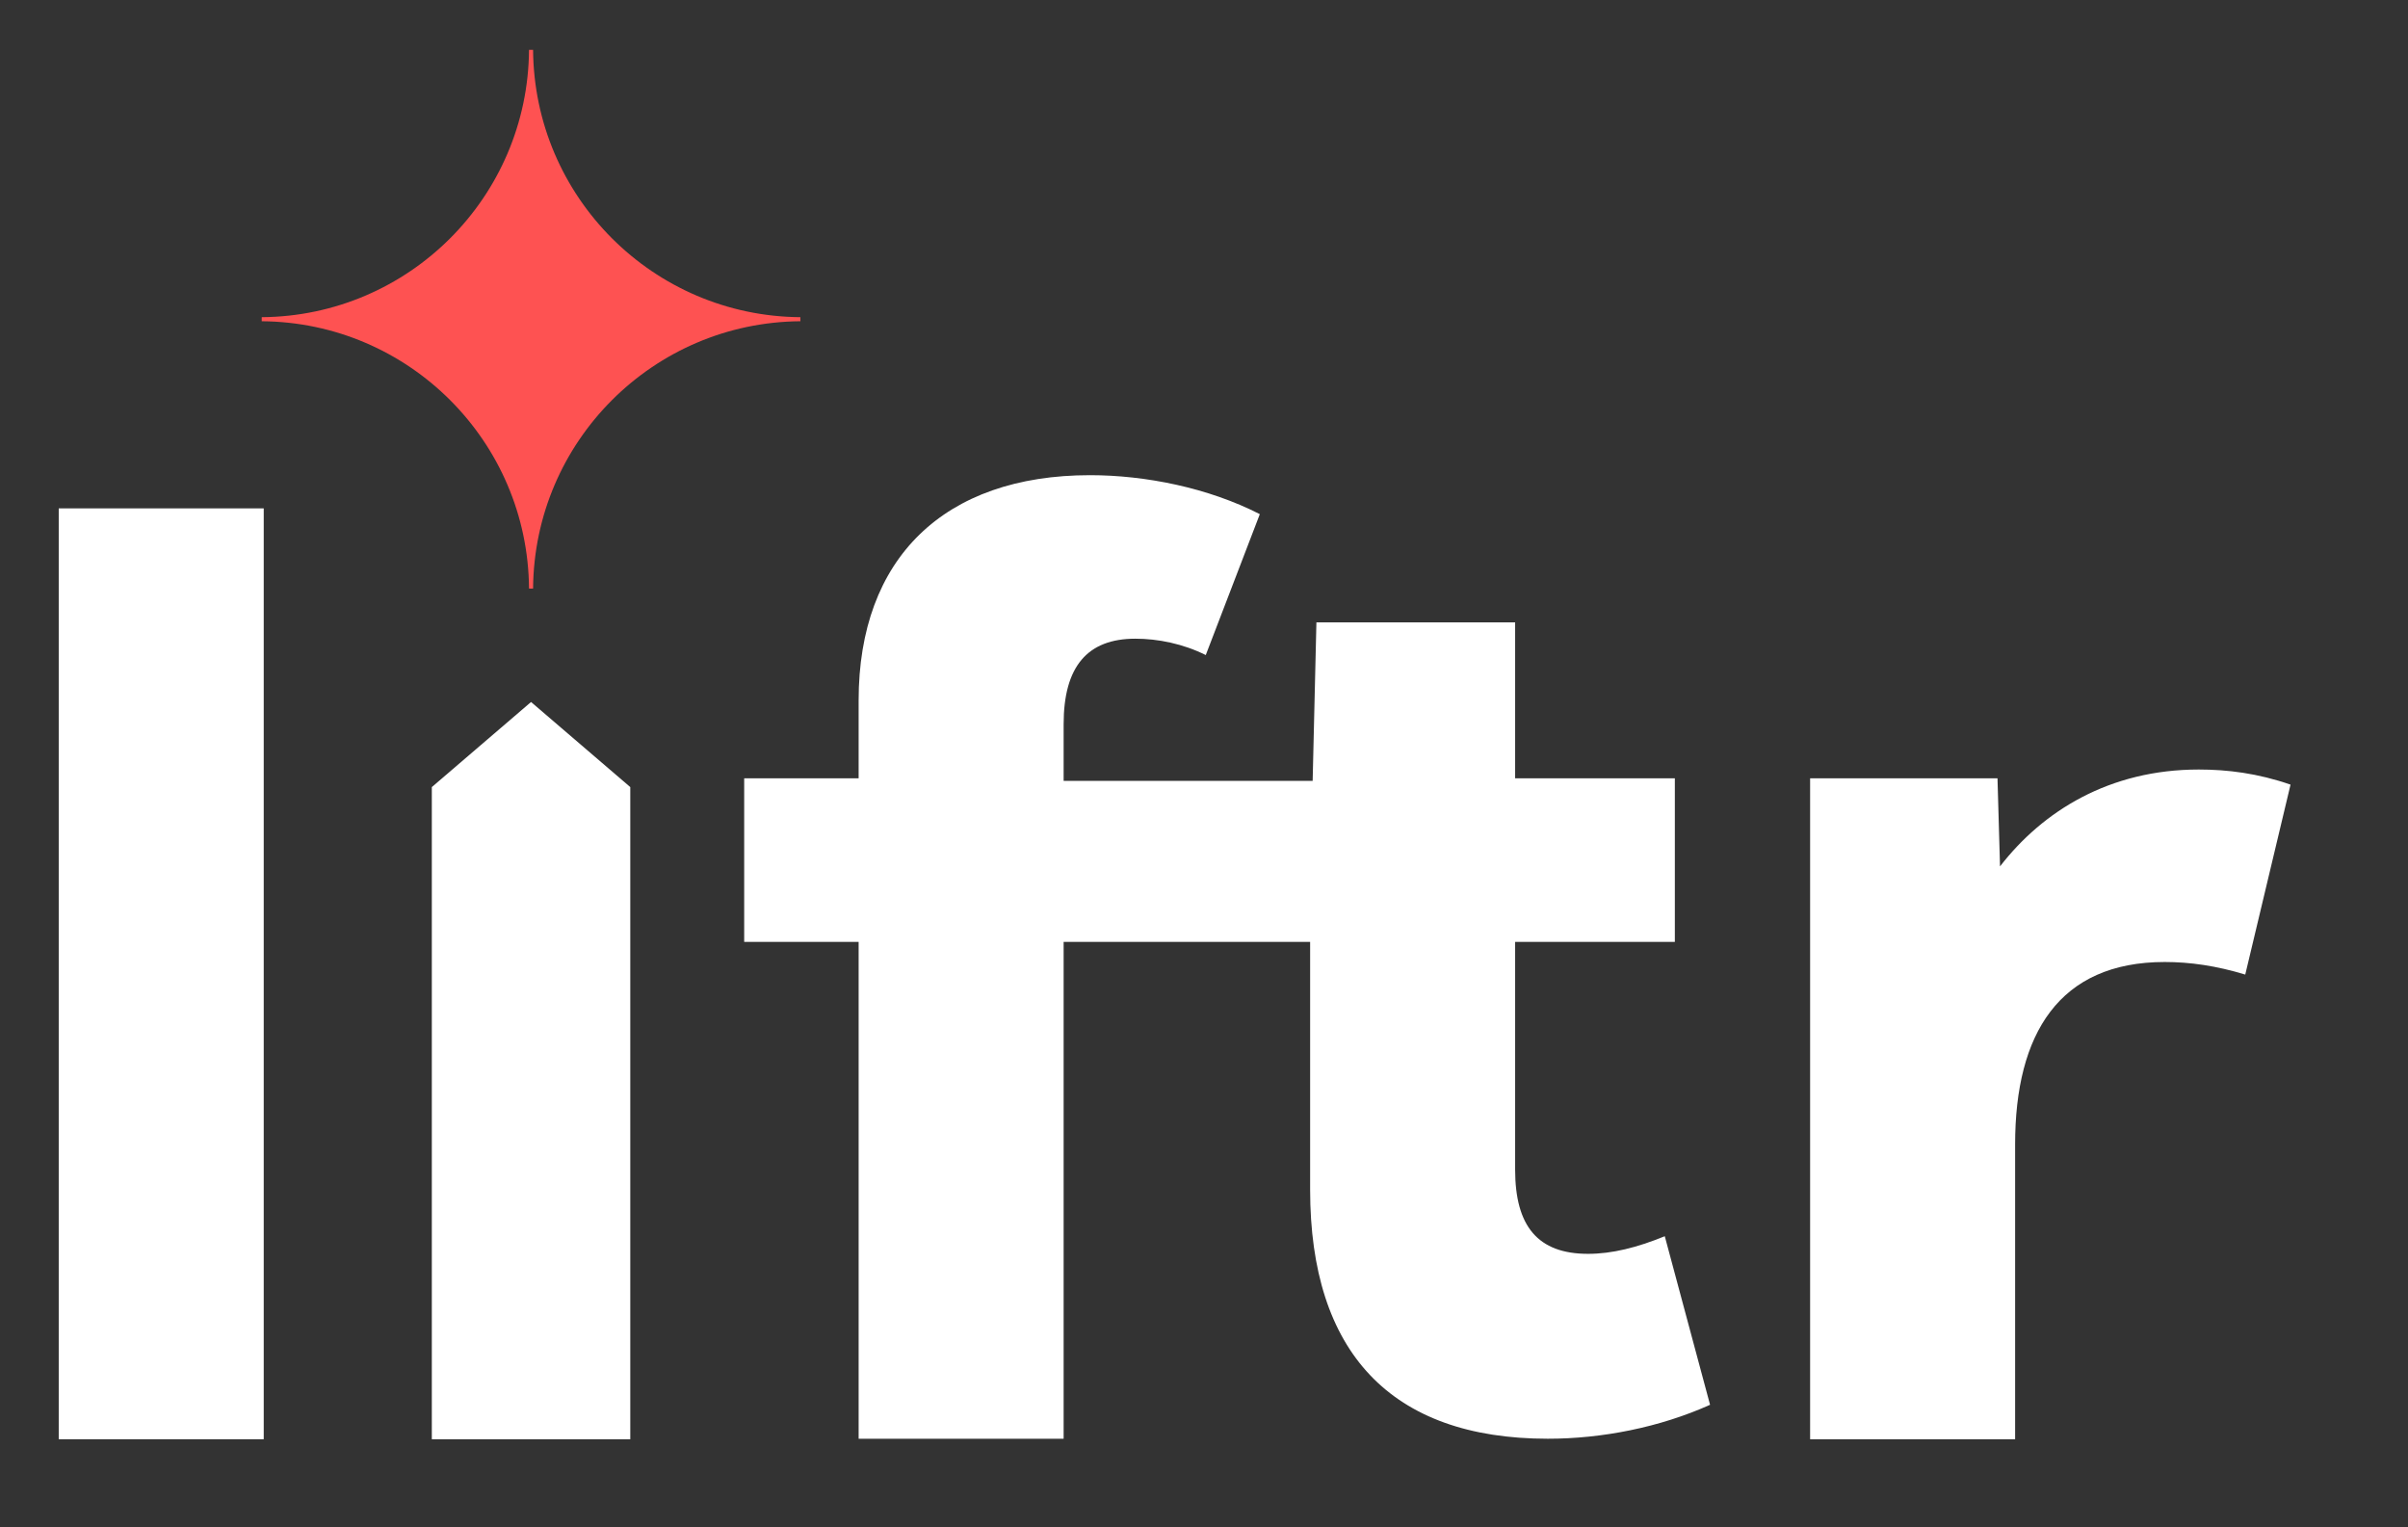 <svg width="82" height="52" viewBox="0 0 82 52" fill="none" xmlns="http://www.w3.org/2000/svg">
<rect x="0" y="0" width="82" height="52" fill="#333333" stroke="none"/>
<path d="M18.084 23.9L21.463 26.797V49H14.705V26.797L18.084 23.9Z" fill="white"/>
<path d="M8.981 49V17.308H2V49H8.981Z" fill="white"/>
<path d="M56.691 42.088C55.749 42.474 54.893 42.688 54.079 42.688C52.366 42.688 51.595 41.746 51.595 39.818V32.067H57.034V26.499H51.595V21.189H44.828L44.7 26.585H36.22V24.657C36.22 22.688 37.034 21.745 38.661 21.745C39.432 21.745 40.289 21.917 41.06 22.302L42.901 17.505C41.145 16.606 39.004 16.178 37.12 16.178C32.151 16.178 29.239 19.004 29.239 23.844V26.499H25.342V32.067H29.239V48.983H36.22V32.067H44.614V40.504C44.614 46.028 47.355 48.983 52.709 48.983C54.55 48.983 56.52 48.598 58.233 47.827L56.691 42.088Z" fill="white"/>
<path d="M74.874 26.199C71.833 26.199 69.563 27.613 68.107 29.497L68.021 26.499H61.64V49H68.621V38.962C68.621 35.193 70.12 32.752 73.717 32.752C74.574 32.752 75.473 32.88 76.458 33.18L78 26.713C76.886 26.328 75.859 26.199 74.874 26.199Z" fill="white"/>
<path d="M8.913 10.937C13.924 10.974 17.978 15.029 18.015 20.039H18.153C18.19 15.029 22.245 10.974 27.255 10.937V10.799C22.245 10.762 18.19 6.708 18.153 1.697H18.015C17.978 6.708 13.924 10.762 8.913 10.799V10.937Z" fill="#FE5252"/>
</svg>
